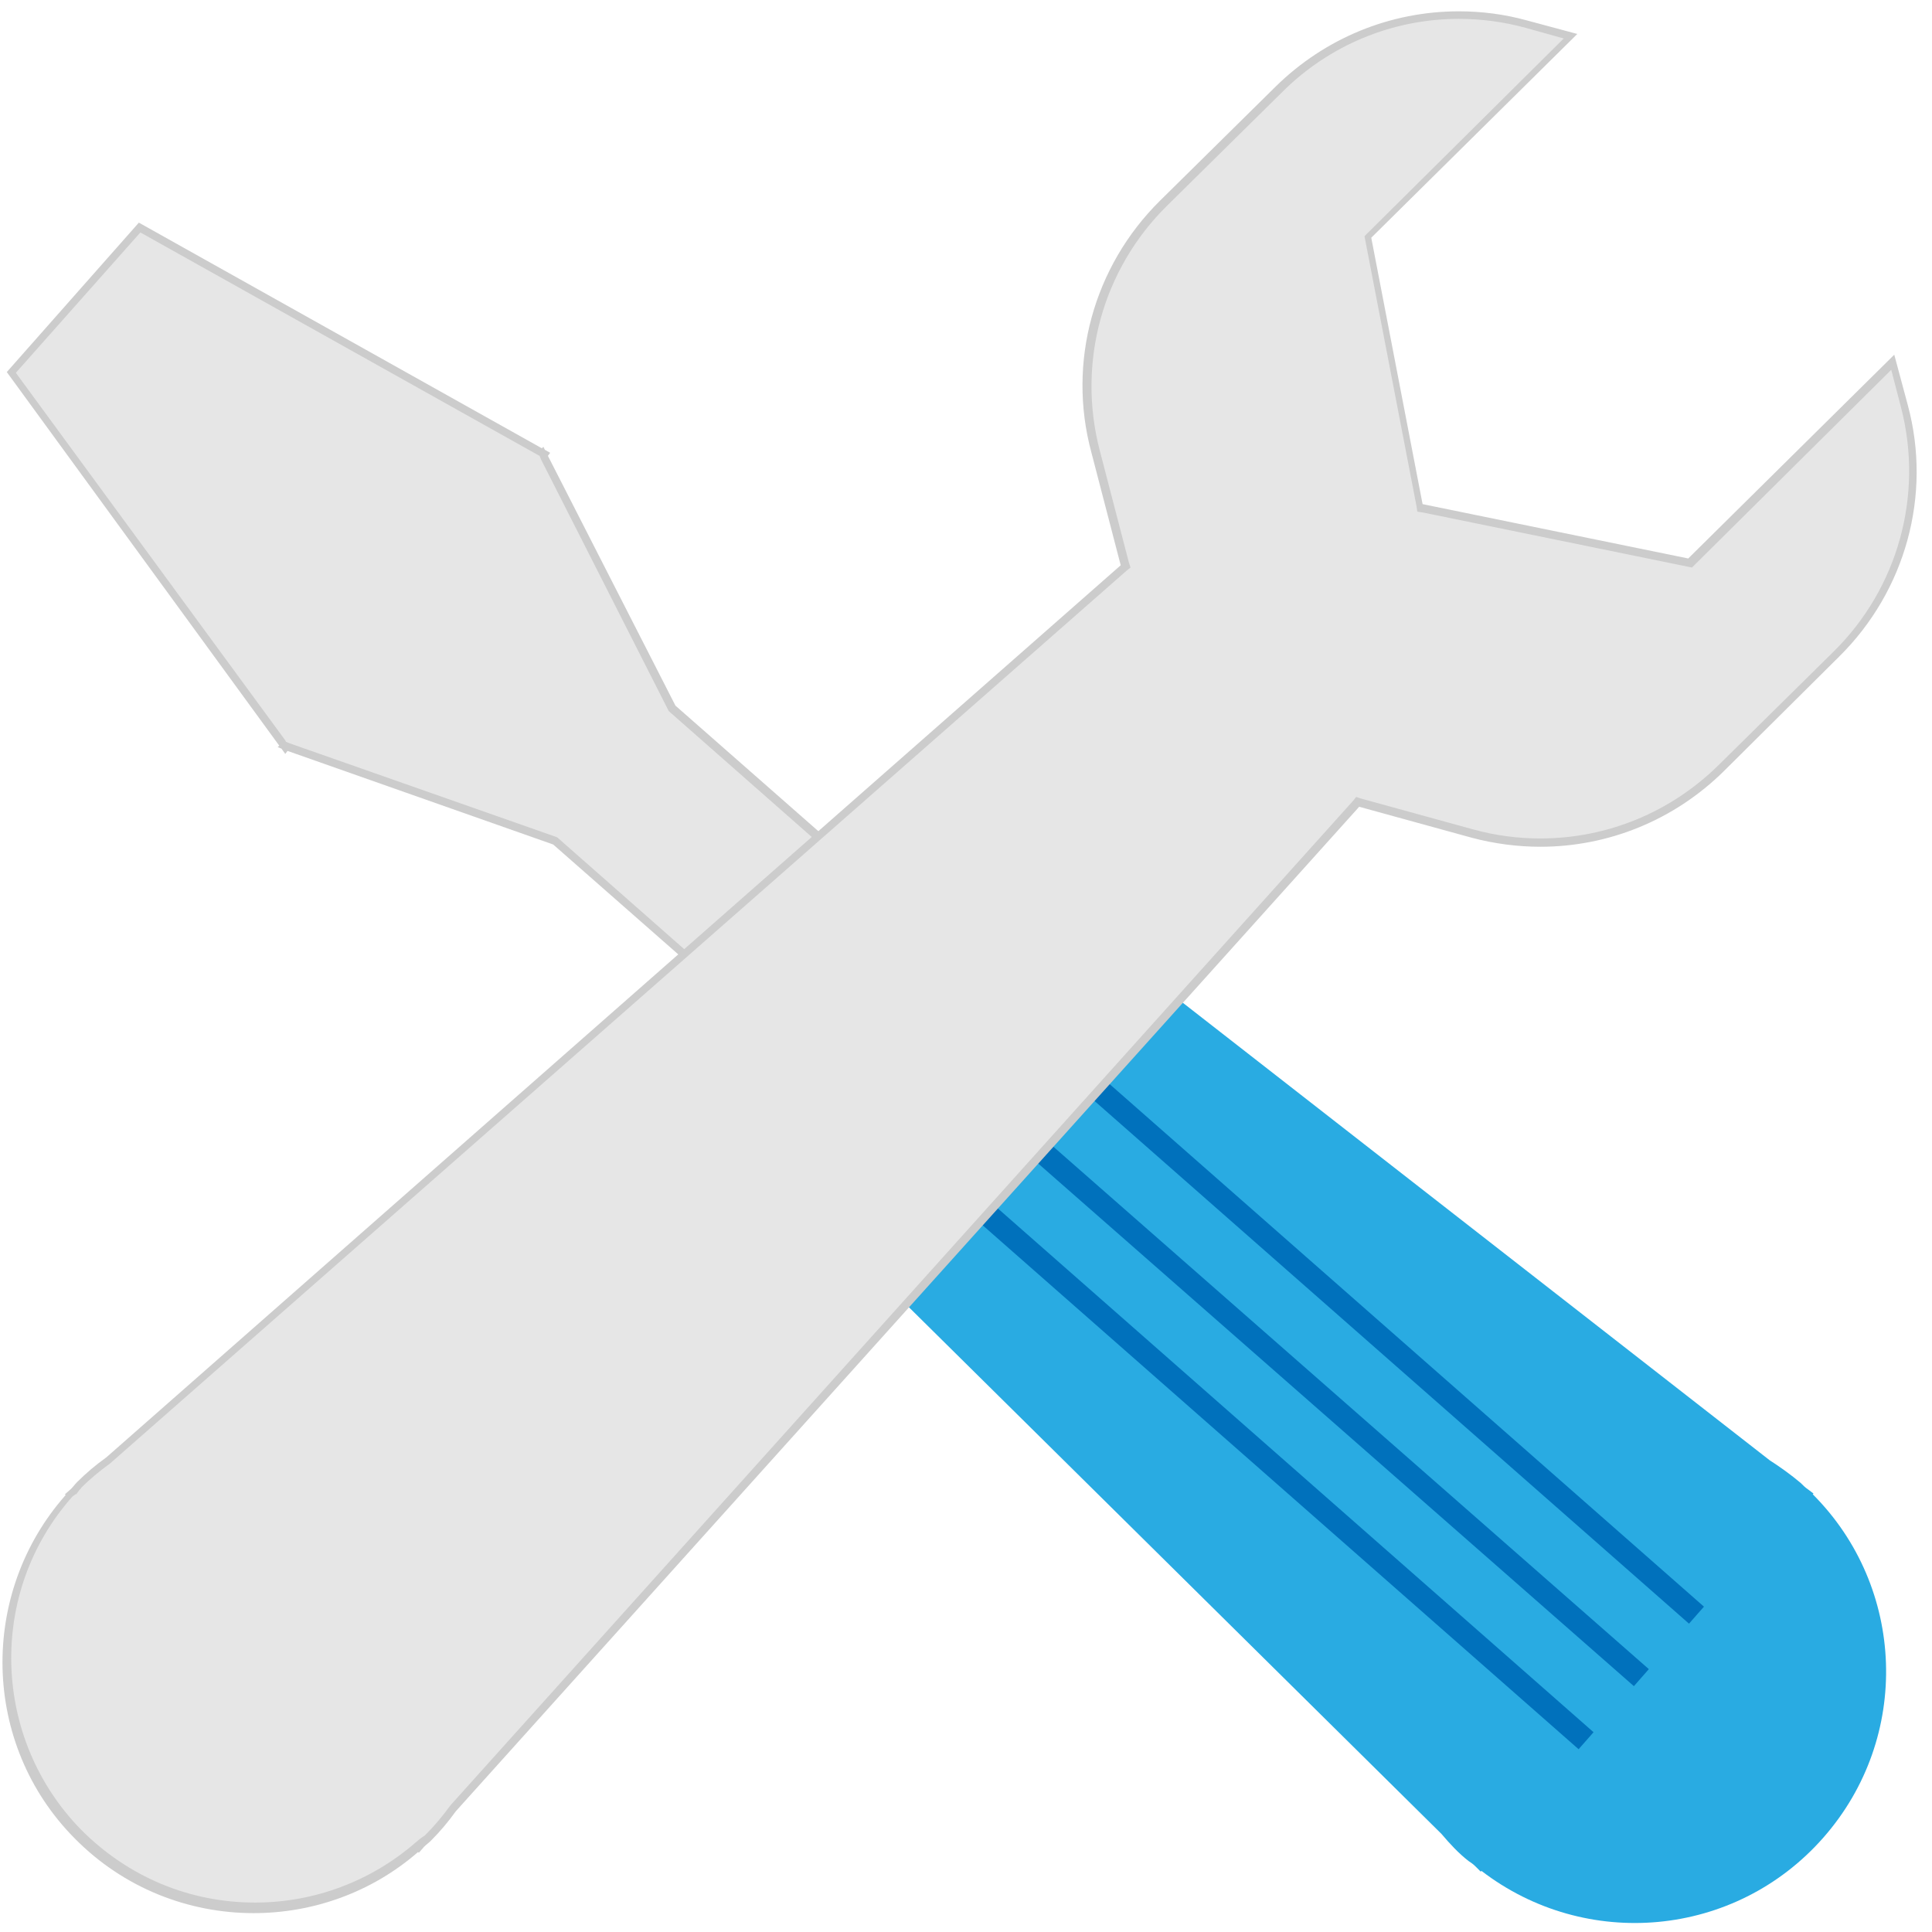 <svg class="icon" viewBox="0 0 1024 1024" xmlns="http://www.w3.org/2000/svg" width="128" height="128"><defs><style/></defs><path d="M764 972L474.4 685.6l142.4-162L938 774c5.6 3.6 11.2 7.6 16.4 12 1.2 1.2 2.4 2.4 3.6 3.2l3.2 2.4-.4.4c49.2 49.2 52.4 128.8 5.6 182-46.8 53.2-126 60-181.2 17.6l-.4.4-2.8-2.8c-1.2-1.2-2.4-2-3.6-2.8-5.2-4-10-9.2-14.4-14.4z" fill="#29ABE2"/><path d="M294.4 445.6l-142.8-50-.4.4L6 197.6l68-77.2 214.8 120.4-.8.4 68 134 226 198.4-62 70.8z" fill="#E6E6E6"/><path d="M74.4 123.2l210.8 118 .8.4.8 2L354 376l.4.8.4.4 224 197.2-58.8 67.2-224-197.2-.4-.4-.8-.4L153.6 394l-2-.8-.4-.8L8.4 197.6l66-74.4m-.8-5.2l-70 79.2 144.4 198-.8.8 2 .8 2 2.8 1.2-1.6 140.8 49.6 227.2 199.6 64.8-73.6L358 374l-67.6-132.4 1.2-1.6-2.8-1.6-.8-1.6-.8.8L73.6 118z" fill="#CCC"/><path d="M578.8 574l320.4 282M574.68 578.756l7.92-9.012L903.128 851.56l-7.924 9.012zM552.4 610.8L870 889.2M548.48 615.12l7.92-9.02 317.516 278.576-7.916 9.02zM520 640.8l320.4 282M516.16 645.304l7.928-9.012 320.524 281.816-7.92 9.012z" fill="#0071BC"/><path d="M134.4 1011.6c-35.2 0-68.4-14-93.2-38.8C-7.2 924-9.2 845.2 36.4 793.6l1.2-1.6 1.6-1.2c.4-.8 1.2-1.2 1.6-1.6.4-.8 1.2-1.2 2-2 4.4-4.4 9.2-8.4 15.6-12.8L596.8 300l-16-61.2c-12.4-46.8 1.6-97.2 36-131.2L678 47.2C703.6 22 737.6 8 773.6 8c12 0 24.4 1.6 36 4.8l23.2 6.4-107.2 106 27.6 143.6L896.4 298l107.2-106 6 23.6c12.4 46.8-1.6 97.2-36 131.2l-61.2 60.4c-25.6 25.2-59.6 39.2-95.6 39.2-12 0-24.4-1.6-36-4.8L720 424.8 240.4 958.4c-4.8 6.4-8.8 11.2-13.2 15.6-.8.8-1.2 1.2-2 1.6-.4.4-1.2.8-1.6 1.2l-1.6 1.6-1.6 1.2c-23.6 20.8-54.4 32-86 32z" fill="#E6E6E6"/><path d="M773.2 10c12 0 24 1.6 35.6 4.8l20 5.6-104 103.2-1.6 1.6.4 2 27.2 141.2.4 2.8 2.8.4 140.8 28.8 2 .4 1.6-1.6 104-103.2 5.2 20c12 46.4-1.6 95.6-35.6 129.2l-61.2 60.4c-25.2 24.8-58.8 38.8-94.4 38.8-12 0-24-1.6-35.6-4.8l-59.6-16.4-2.4-.8-1.6 2-478.4 532.4c-4.4 6-8.4 10.8-12.8 15.2-.8.8-1.2 1.2-2 1.6-.4.4-1.2.8-1.6 1.2l-2.4 2c-23.6 20.4-53.6 31.6-84.8 31.6-34.8 0-67.2-13.6-92-38.4-47.6-48.4-50-126-4.8-176.8L40 792h.4c.4-.4.8-1.2 1.2-1.6.4-.8 1.2-1.2 1.6-2 4.4-4.4 9.2-8.4 15.2-12.8l538.8-473.2 2-1.6-.8-2.4-15.6-60c-12-46.4 1.6-95.6 35.6-129.2l61.2-60.4C704.4 24 738 10 773.2 10m0-4c-36 0-70.8 14-97.2 40l-61.2 60.4c-35.2 34.8-49.2 85.6-36.4 133.2l15.6 60L56.4 772.4c-5.6 4-10.8 8.4-15.6 13.2-1.2 1.2-2 2.4-3.2 3.6l-3.2 2.8.4.4c-46 52-44.8 132 4.8 182 26 26.4 60.4 39.6 94.8 39.6 31.2 0 62.4-10.8 87.2-32.4l.4.4 2.8-3.2c1.2-1.2 2.4-2 3.6-3.2 4.8-4.8 9.2-10 13.2-15.6l478.8-532.4L780 444c12 3.2 24.4 4.8 36.4 4.8 36 0 70.8-14 97.2-40l61.2-60.8c35.2-34.8 49.2-85.6 36.4-133.2L1004 188 894.8 296 754 267.2 726.8 126 836 18l-26.8-7.2c-11.6-3.2-23.6-4.8-36-4.8z" fill="#CCC"/></svg>